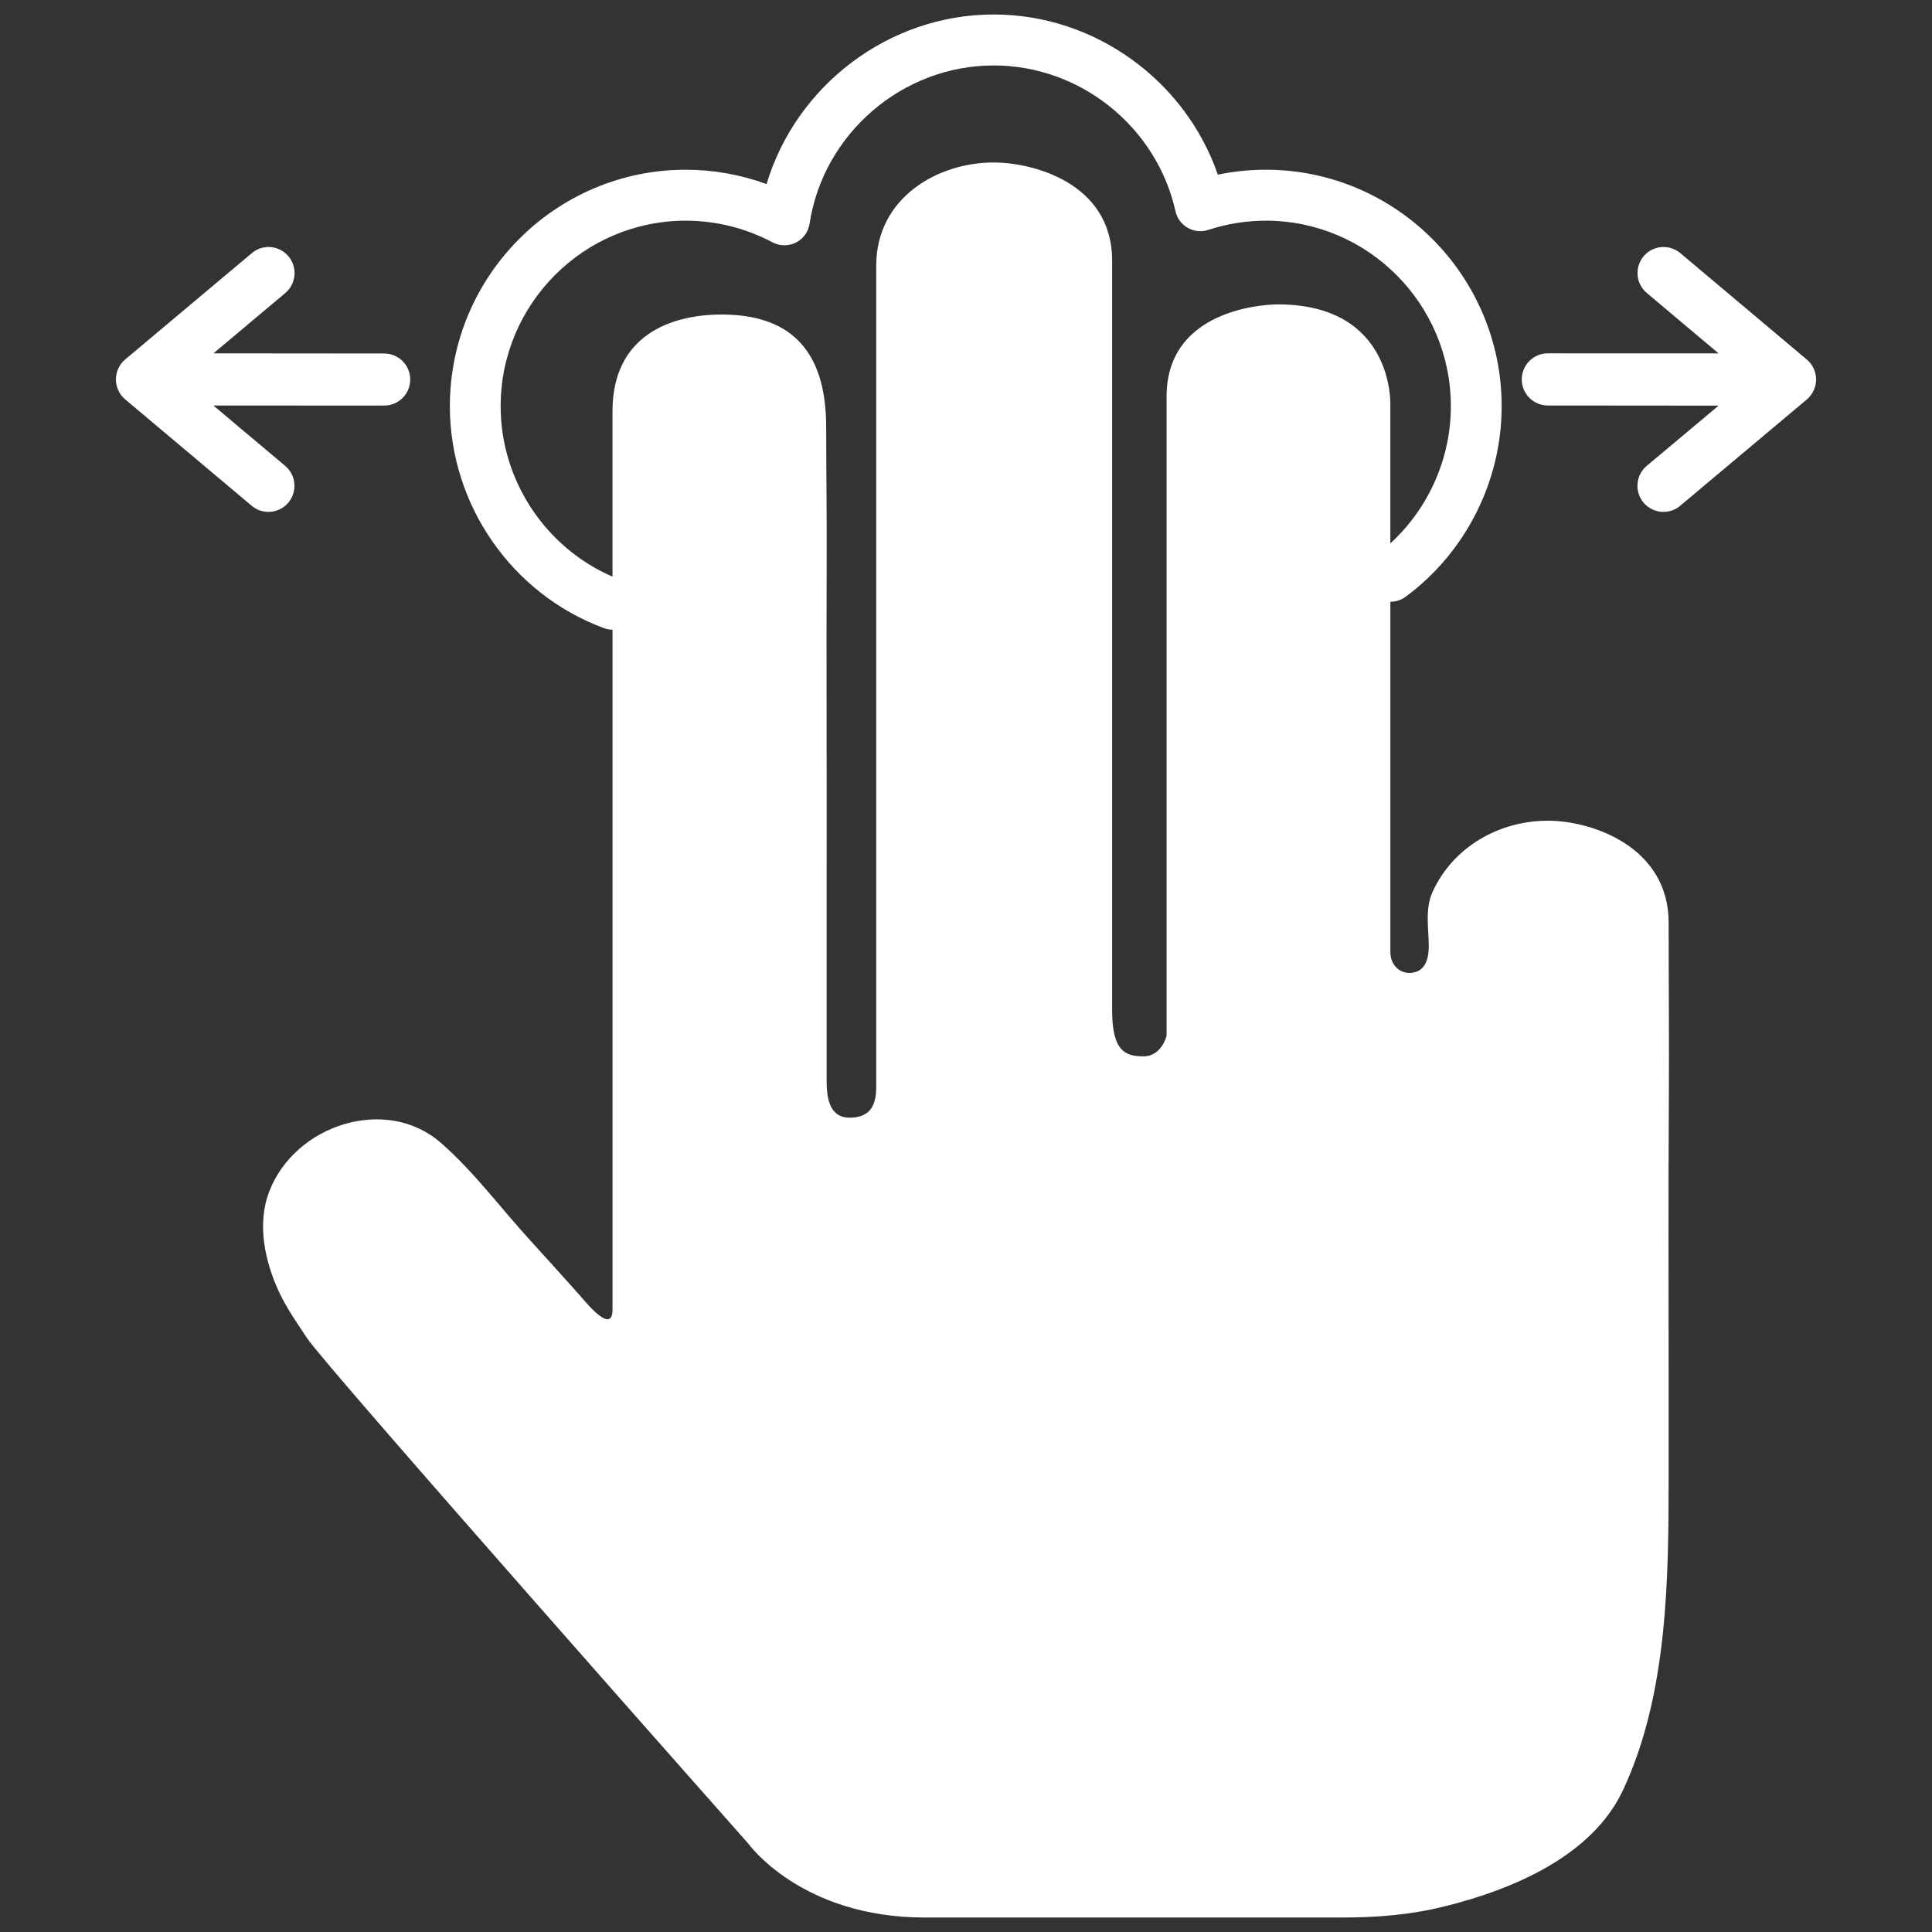 <?xml version="1.0" encoding="utf-8"?>
<!-- Generator: Adobe Illustrator 16.0.0, SVG Export Plug-In . SVG Version: 6.00 Build 0)  -->
<!DOCTYPE svg PUBLIC "-//W3C//DTD SVG 1.1//EN" "http://www.w3.org/Graphics/SVG/1.1/DTD/svg11.dtd">
<svg version="1.1" id="레이어_1" xmlns="http://www.w3.org/2000/svg" xmlns:xlink="http://www.w3.org/1999/xlink" x="0px"
	 y="0px" width="200px" height="200px" viewBox="0 0 200 200" enable-background="new 0 0 200 200" xml:space="preserve">
<rect x="0" y="0" width="200" height="200" fill="#333333" stroke="none"/>
<g>
	<path fill="#FFFFFF" d="M160.251,84.959c-5.063,0-9.849,2.716-11.964,7.396c-0.778,1.72-0.396,3.753-0.379,5.561
		c0.006,1.09-0.244,2.421-1.449,2.731c-1.416,0.363-2.529-0.678-2.529-2.088c0-0.816,0-20.362,0-36.266
		c0.541,0,1.088-0.158,1.564-0.501c6.237-4.607,9.958-11.983,9.958-19.734c0-13.501-10.958-24.488-24.418-24.488
		c-1.671,0-3.331,0.172-4.963,0.511C122.7,8.332,113.345,1.5,102.869,1.5c-10.872,0-20.446,7.348-23.516,17.553
		c-2.671-0.972-5.51-1.483-8.364-1.483c-13.466,0-24.419,10.987-24.419,24.488c0,10.186,6.395,19.416,15.922,22.956
		c0.297,0.118,0.609,0.167,0.912,0.167h0.004c0,27.435,0,69.962,0,70.381c0,1.468-0.836,1.094-1.684,0.354
		c-0.737-0.649-1.486-1.577-1.699-1.818c-1.726-1.919-3.444-3.851-5.192-5.756c-3.045-3.334-5.795-7.075-9.211-10.049
		c-5.661-4.926-15.074-1.864-17.74,5.025c-1.308,3.373-0.47,7.249,1.002,10.421c0.798,1.709,1.869,3.213,2.898,4.779
		c1.897,2.903,45.699,52.351,45.699,52.351s5.461,7.632,18.236,7.632c12.77,0,43.184,0,43.209,0c3.614,0,7.043-0.265,10.601-1.149
		c7.006-1.734,15.264-5.181,18.474-12.013c4.663-9.926,4.736-21.998,4.736-32.637c0-3.35,0-6.703,0-10.053
		c0-9.542-0.039-19.085,0.021-28.629c0.038-6.173-0.021-12.344-0.021-18.516C172.736,87.685,164.831,84.959,160.251,84.959z
		 M132.277,31.509c0,0-11.513-0.104-11.513,9.542c0,8.787,0,66.171,0,66.171s-0.503,2.13-2.38,2.13
		c-1.875,0-3.257-0.501-3.257-4.771c0-4.259,0-77.458,0-77.591c0-8.158-8.377-10.171-12.237-10.171
		c-5.948,0-12.183,3.738-12.183,10.672c0,9.4,0,84.177,0,84.451c0,1.321,0.154,3.759-2.751,3.759c-2.233,0-2.383-2.331-2.383-3.862
		c0-2.147,0-4.286,0-6.434c-0.005-4.651-0.005-9.302,0-13.958c0.007-5.781,0.007-11.566-0.005-17.352
		c-0.008-5.422-0.015-10.849,0.01-16.271c0.02-4.229-0.052-9.381-0.052-13.614c0-8.315-4.066-11.65-10.828-11.65
		c-5.171,0-11.292,2.098-11.292,10.009c0,1.037,0,7.746,0,17.127c-6.959-3.021-11.579-9.976-11.579-17.638
		c0-10.594,8.596-19.213,19.161-19.213c3.131,0,6.234,0.776,8.984,2.245c0.75,0.397,1.651,0.407,2.416,0.024
		c0.759-0.383,1.289-1.11,1.418-1.955c1.423-9.341,9.621-16.384,19.062-16.384c8.957,0,16.864,6.345,18.818,15.093
		c0.161,0.727,0.62,1.346,1.263,1.714c0.647,0.373,1.416,0.447,2.121,0.221c1.931-0.633,3.935-0.958,5.963-0.958
		c10.564,0,19.159,8.619,19.159,19.213c0,5.407-2.314,10.574-6.264,14.195c0-8.208,0-14.322,0-14.322S144.353,31.509,132.277,31.509
		z"/>
	<path fill="#FFFFFF" d="M187.041,37.221l-13.1-11.021c-1.137-0.958-2.841-0.806-3.796,0.329c-0.955,1.149-0.804,2.849,0.336,3.807
		l7.428,6.248l-17.686-0.006c-1.478,0-2.692,1.208-2.692,2.697c0.004,1.493,1.209,2.701,2.692,2.701l17.686,0.015l-7.436,6.232
		c-1.142,0.958-1.295,2.657-0.338,3.807c0.534,0.628,1.297,0.962,2.06,0.962c0.613,0,1.227-0.202,1.73-0.628l13.109-11.007
		c0.607-0.51,0.965-1.271,0.965-2.072C188,38.488,187.654,37.731,187.041,37.221z"/>
	<path fill="#FFFFFF" d="M29.851,52.029c0.957-1.145,0.809-2.845-0.33-3.802l-7.435-6.251l17.688,0.01
		c1.484,0,2.692-1.204,2.692-2.696c0-1.494-1.205-2.696-2.692-2.696l-17.68-0.016l7.434-6.242c1.14-0.958,1.294-2.657,0.336-3.801
		c-0.534-0.634-1.296-0.964-2.06-0.969c-0.615,0.005-1.227,0.207-1.731,0.634l-13.11,11.006C12.354,37.716,12,38.474,12,39.278
		c0,0.796,0.347,1.552,0.957,2.063l13.105,11.021C27.2,53.32,28.896,53.163,29.851,52.029z"/>
</g>
</svg>
